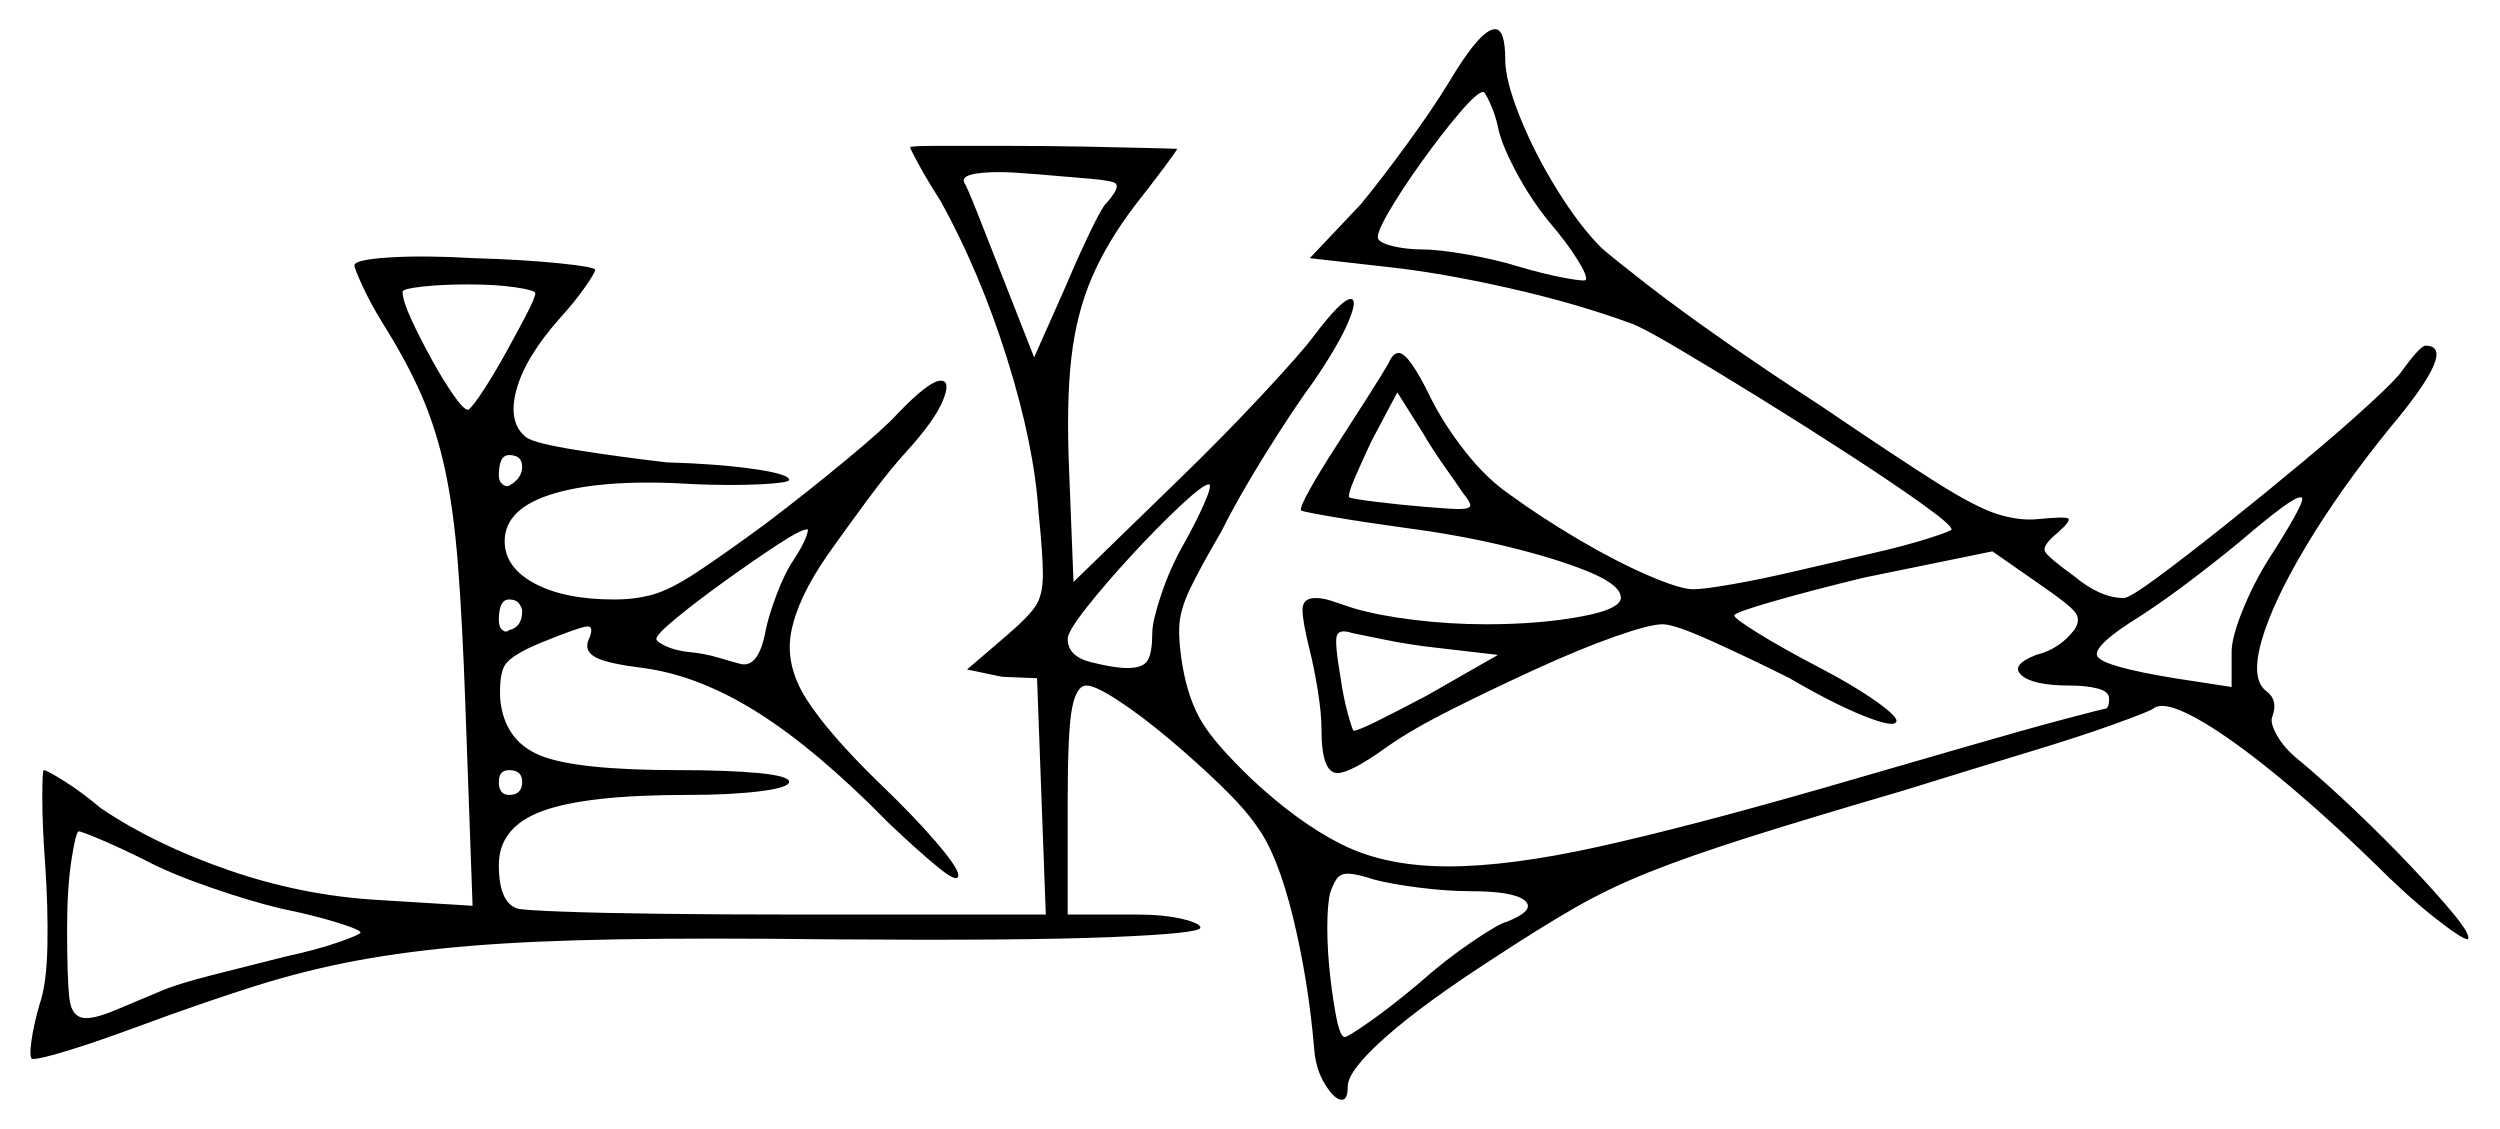 <svg xmlns="http://www.w3.org/2000/svg" width="857.0" height="387.0" viewBox="0 0 857.0 387.0"><path d="M50.0 295.0Q42.0 291.0 35.0 288.0Q28.0 285.0 27.0 285.0Q26.0 285.0 24.5 294.75Q23.0 304.5 23.0 318.0Q23.0 335.0 23.75 342.0Q24.5 349.0 29.5 349.0Q33.0 349.0 39.0 346.5Q45.0 344.0 54.5 340.0Q60.0 337.5 72.75 334.25Q85.5 331.0 97.5 328.0Q109.0 325.5 116.75 322.75Q124.5 320.0 123.5 319.5Q123.0 318.5 114.75 316.0Q106.5 313.5 96.5 311.5Q86.0 309.0 72.25 304.25Q58.5 299.5 50.0 295.0ZM183.5 100.5Q183.5 99.5 176.75 98.5Q170.0 97.5 160.5 97.5Q151.5 97.5 144.75 98.25Q138.0 99.0 138.0 100.0Q138.0 103.0 141.0 109.5Q144.0 116.0 148.0 123.25Q152.0 130.5 155.5 135.5Q159.0 140.5 160.5 140.5Q162.0 139.5 165.75 133.75Q169.5 128.0 173.5 120.75Q177.5 113.5 180.5 107.75Q183.5 102.0 183.5 100.5ZM179.0 160.0Q179.0 156.0 174.5 156.0Q171.0 156.0 171.0 163.0Q171.0 165.0 172.25 166.0Q173.5 167.0 174.5 166.5Q179.0 164.0 179.0 160.0ZM179.0 209.5Q179.0 208.5 178.0 207.0Q177.0 205.5 174.5 205.5Q171.0 205.5 171.0 212.5Q171.0 215.0 172.25 216.0Q173.5 217.0 174.5 216.0Q179.0 215.0 179.0 209.5ZM179.0 268.0Q179.0 264.0 174.5 264.0Q171.0 264.0 171.0 268.0Q171.0 272.5 174.5 272.5Q179.0 272.5 179.0 268.0ZM272.0 192.0Q275.0 187.5 276.25 184.25Q277.5 181.0 276.5 181.5Q274.5 181.5 266.5 186.75Q258.5 192.0 248.75 199.0Q239.0 206.0 232.0 211.75Q225.0 217.5 225.0 219.0Q225.0 220.0 228.25 221.5Q231.5 223.0 236.0 223.5Q241.5 224.0 246.5 225.5Q251.5 227.0 253.5 227.5Q260.0 229.5 262.5 216.0Q263.5 211.0 266.25 203.75Q269.0 196.5 272.0 192.0ZM405.5 187.0Q410.0 179.0 412.75 172.75Q415.5 166.5 414.5 166.0Q412.5 166.0 404.75 173.25Q397.0 180.5 388.0 190.25Q379.0 200.0 372.5 208.25Q366.0 216.5 366.0 219.0Q366.0 225.0 374.0 227.0Q382.0 229.0 386.5 229.0Q392.0 229.0 393.5 226.25Q395.0 223.5 395.0 217.0Q395.0 213.0 398.0 204.0Q401.0 195.0 405.5 187.0ZM513.5 224.5 492.0 222.0Q483.0 221.0 474.5 219.25Q466.0 217.5 463.5 217.0Q459.0 215.5 458.25 218.0Q457.5 220.5 459.5 232.0Q460.5 239.0 462.0 244.5Q463.5 250.0 464.0 250.5Q465.5 250.5 472.5 247.0Q479.5 243.5 489.0 238.5ZM504.0 305.5Q496.0 305.5 486.25 304.25Q476.5 303.0 471.0 301.5Q468.0 300.5 465.75 300.0Q463.5 299.5 462.0 299.5Q459.5 299.5 458.25 301.25Q457.0 303.0 456.0 306.0Q455.0 310.0 455.0 318.0Q455.0 326.0 456.0 334.75Q457.0 343.5 458.25 349.5Q459.5 355.5 461.0 355.5Q462.0 355.5 469.5 350.25Q477.0 345.0 486.5 337.0Q495.5 329.0 504.75 322.75Q514.0 316.5 516.5 316.0Q526.5 312.0 522.75 308.75Q519.0 305.5 504.0 305.5ZM777.5 192.0Q783.0 183.5 786.5 177.25Q790.0 171.0 789.0 170.5Q789.0 170.5 789.0 170.5Q789.0 170.5 788.5 170.5Q787.0 170.5 782.25 174.0Q777.5 177.5 771.0 183.0Q764.0 189.0 753.25 197.25Q742.5 205.5 734.0 211.0Q717.0 221.5 719.0 225.0Q721.0 228.5 745.5 232.5L765.0 235.5V223.5Q765.0 218.5 768.75 209.25Q772.5 200.0 777.5 192.0ZM382.5 63.0Q382.0 62.0 373.5 61.25Q365.0 60.5 355.75 59.75Q346.5 59.0 343.0 59.0Q329.0 59.0 330.5 62.5Q331.5 64.0 335.25 73.5Q339.0 83.0 343.5 94.5L354.5 122.5L364.5 100.0Q368.5 90.5 372.5 82.0Q376.5 73.5 378.5 70.5Q384.0 64.5 382.5 63.0ZM501.5 169.0Q499.5 166.0 495.25 160.0Q491.0 154.0 487.5 148.0L479.0 134.5L470.0 151.5Q466.5 159.0 464.25 164.25Q462.0 169.5 462.5 170.5Q463.5 171.0 471.5 172.0Q479.5 173.0 488.5 173.75Q497.5 174.5 500.0 174.5Q504.0 174.5 504.0 173.25Q504.0 172.0 501.5 169.0ZM513.5 43.5Q512.5 39.0 510.75 35.25Q509.0 31.5 508.5 31.5Q506.5 31.5 500.5 38.5Q494.5 45.5 487.5 55.25Q480.5 65.0 476.0 72.75Q471.5 80.5 472.5 82.0Q473.5 83.5 478.0 84.5Q482.5 85.5 487.5 85.5Q493.0 85.5 503.0 87.25Q513.0 89.0 521.0 91.5Q529.5 94.0 536.25 95.25Q543.0 96.5 543.5 96.0Q544.5 95.0 540.75 89.0Q537.0 83.0 531.0 76.0Q524.5 68.0 519.5 58.5Q514.5 49.0 513.5 43.5ZM496.5 28.5Q507.5 10.0 512.5 10.0Q516.0 10.0 516.0 20.5Q516.0 27.5 521.0 40.0Q526.0 52.5 533.75 65.0Q541.5 77.5 549.0 85.0Q553.0 88.5 564.25 97.25Q575.5 106.0 591.25 117.0Q607.0 128.0 624.0 139.0Q650.5 157.0 664.0 165.5Q677.5 174.0 684.75 176.25Q692.0 178.5 698.0 178.0Q708.0 177.0 709.0 177.75Q710.0 178.5 705.5 182.5Q700.0 187.0 701.0 189.0Q702.0 191.0 711.0 197.5Q720.0 205.0 728.0 205.0Q730.0 205.0 739.5 198.0Q749.0 191.0 762.5 180.25Q776.0 169.5 789.5 158.25Q803.0 147.0 812.5 138.25Q822.0 129.5 823.5 127.0Q826.0 123.5 828.25 121.0Q830.5 118.5 831.5 118.5Q843.0 118.5 819.0 147.0Q802.0 168.0 790.5 187.25Q779.0 206.5 775.25 219.75Q771.5 233.0 777.0 237.0Q781.0 240.0 779.0 245.5Q778.0 247.5 780.5 252.0Q783.0 256.5 788.0 260.5Q797.0 268.0 807.25 277.75Q817.5 287.5 826.5 297.0Q835.5 306.5 841.25 313.5Q847.0 320.5 846.0 322.0Q844.0 322.0 834.5 314.5Q825.0 307.0 813.5 295.5Q795.5 278.0 779.5 265.0Q763.5 252.0 752.5 246.0Q741.5 240.0 738.0 243.0Q736.5 244.0 724.75 248.25Q713.0 252.5 694.0 258.25Q675.0 264.0 652.5 271.0Q620.0 280.5 599.5 287.0Q579.0 293.5 565.25 299.0Q551.5 304.5 539.75 311.25Q528.0 318.0 512.0 328.5Q488.0 344.0 475.0 355.5Q462.0 367.0 462.0 372.5Q462.0 377.0 460.0 377.0Q457.5 377.0 454.25 371.75Q451.0 366.5 450.5 359.5Q448.5 336.0 443.25 314.5Q438.0 293.0 431.0 283.5Q427.0 277.5 418.75 269.5Q410.5 261.5 401.0 253.5Q391.5 245.5 383.5 240.25Q375.5 235.0 372.5 235.0Q369.0 235.0 367.5 242.75Q366.0 250.5 366.0 274.5V313.5H389.0Q399.0 313.5 405.25 315.0Q411.5 316.5 411.5 318.0Q411.5 320.0 380.5 321.25Q349.5 322.5 284.0 322.0Q241.5 321.5 212.0 322.0Q182.5 322.5 161.25 324.25Q140.0 326.0 122.5 329.25Q105.0 332.5 87.5 338.0Q70.0 343.5 47.0 352.0Q33.5 357.0 23.75 360.0Q14.0 363.0 11.5 363.0Q11.5 363.0 11.25 363.0Q11.0 363.0 11.0 363.0Q10.0 362.5 10.75 357.0Q11.5 351.5 13.5 344.5Q16.0 337.5 16.25 324.25Q16.5 311.0 15.5 296.5Q14.5 283.0 14.5 273.5Q14.5 264.0 15.0 264.0Q16.0 264.0 22.0 267.75Q28.0 271.5 34.5 277.0Q53.0 289.5 78.25 298.25Q103.5 307.0 129.5 308.5L162.0 310.5L159.5 241.0Q158.5 213.0 157.0 193.75Q155.5 174.5 152.5 160.75Q149.5 147.0 144.5 135.5Q139.5 124.0 131.0 110.5Q127.0 104.0 124.25 98.0Q121.5 92.0 121.5 91.0Q121.5 89.0 133.5 88.25Q145.5 87.5 162.5 88.5Q179.5 89.0 191.75 90.25Q204.0 91.5 204.0 92.5Q204.0 93.5 200.5 98.5Q197.0 103.5 192.0 109.0Q180.0 122.5 177.0 133.75Q174.0 145.0 180.5 150.0Q183.5 152.0 197.5 154.25Q211.5 156.5 228.5 158.5Q246.0 159.0 258.25 160.75Q270.5 162.5 270.5 164.5Q270.5 165.5 261.0 166.0Q251.5 166.5 238.5 166.0Q208.0 164.0 190.5 169.0Q173.0 174.0 173.0 185.5Q173.0 194.5 183.25 200.0Q193.5 205.5 210.5 205.5Q218.0 205.5 224.0 203.75Q230.0 202.0 238.75 196.25Q247.5 190.5 262.5 179.5Q277.0 168.5 290.25 157.5Q303.5 146.5 307.5 142.0Q318.5 130.5 322.5 130.5Q326.0 130.5 323.25 137.25Q320.5 144.0 311.0 154.5Q305.0 161.0 297.25 171.5Q289.5 182.0 283.5 190.5Q273.5 205.0 271.25 216.5Q269.0 228.0 276.5 239.75Q284.0 251.5 301.5 268.5Q313.0 279.5 320.75 288.5Q328.5 297.5 328.5 300.0Q328.5 303.0 321.5 297.25Q314.5 291.5 304.5 282.0Q280.0 257.0 259.75 244.25Q239.5 231.5 220.5 229.0Q208.5 227.5 204.5 225.5Q200.5 223.5 201.5 220.0Q204.0 214.5 201.25 214.75Q198.5 215.0 185.0 220.5Q175.5 224.5 173.25 227.75Q171.0 231.0 171.5 240.0Q173.0 254.0 185.25 259.0Q197.5 264.0 232.5 264.0Q249.5 264.0 260.0 265.0Q270.5 266.0 270.5 268.0Q270.5 270.0 260.5 271.25Q250.5 272.5 235.5 272.5Q201.0 272.5 186.0 278.0Q171.0 283.5 171.0 296.5Q171.0 309.5 177.5 311.5Q179.5 312.0 192.75 312.5Q206.0 313.0 226.5 313.25Q247.0 313.5 270.5 313.5H358.5L355.5 232.5L343.5 232.0L331.5 229.5L345.5 217.5Q352.5 211.5 355.0 207.75Q357.5 204.0 357.5 197.0Q357.5 190.0 356.0 175.5Q354.5 152.5 345.25 123.0Q336.0 93.5 322.5 69.0Q318.0 62.0 315.0 56.5Q312.0 51.0 312.0 50.5Q312.0 50.0 321.25 50.0Q330.5 50.0 344.25 50.0Q358.0 50.0 371.5 50.25Q385.0 50.5 394.25 50.75Q403.5 51.0 403.5 51.0Q403.5 51.5 399.0 57.5Q394.5 63.5 389.0 70.5Q379.5 83.0 374.25 95.25Q369.0 107.5 367.25 122.75Q365.5 138.0 366.5 161.5L368.0 199.5L404.0 164.5Q419.0 150.0 432.75 135.25Q446.5 120.5 450.5 115.0Q460.0 102.5 463.0 102.5Q465.5 102.5 462.25 110.25Q459.0 118.0 450.5 130.5Q443.5 140.0 434.0 155.25Q424.5 170.5 418.5 182.5Q411.5 194.5 408.0 201.75Q404.5 209.0 404.25 214.75Q404.0 220.5 405.5 229.0Q407.5 240.0 412.0 247.5Q416.5 255.0 429.0 267.0Q445.0 282.0 460.0 289.5Q475.0 297.0 496.5 297.0Q517.5 297.0 548.0 290.25Q578.5 283.5 625.5 270.0Q651.5 262.5 673.0 256.25Q694.5 250.0 707.75 246.5Q721.0 243.0 721.5 243.0Q723.0 243.0 723.0 239.5Q723.0 237.0 719.0 236.0Q715.0 235.0 709.5 235.0Q697.0 235.0 693.0 231.5Q689.0 228.0 698.0 224.5Q706.0 222.5 711.0 216.0Q713.5 212.5 711.25 209.75Q709.0 207.0 699.5 200.5L683.0 189.0L639.0 198.0Q620.5 202.5 607.5 206.25Q594.5 210.0 594.5 211.0Q594.5 212.0 603.0 217.25Q611.5 222.5 624.0 229.0Q635.5 235.0 643.25 240.5Q651.0 246.0 650.0 247.5Q649.0 249.5 638.5 245.25Q628.0 241.0 613.5 232.5Q599.5 225.5 586.75 219.75Q574.0 214.0 570.0 214.0Q565.5 214.0 553.5 218.25Q541.5 222.5 526.75 229.25Q512.0 236.0 498.0 243.0Q484.0 250.0 475.5 256.0Q463.0 265.0 458.5 265.0Q453.0 265.0 453.0 250.0Q453.0 244.5 451.75 236.75Q450.5 229.0 449.0 223.0Q446.5 213.0 446.5 209.0Q446.5 205.0 451.0 205.0Q453.5 205.0 456.5 206.0Q459.5 207.0 464.0 208.5Q472.5 211.0 484.75 212.5Q497.0 214.0 509.5 214.0Q528.0 214.0 542.5 211.25Q557.0 208.5 555.5 204.0Q554.5 200.0 544.0 195.75Q533.5 191.5 517.25 187.5Q501.0 183.5 482.0 181.0Q467.5 179.0 457.25 177.25Q447.0 175.5 446.0 175.0Q445.5 174.0 449.0 167.75Q452.5 161.5 458.0 153.0Q463.5 144.5 468.75 136.25Q474.0 128.0 476.0 124.5Q477.5 121.0 479.5 121.0Q483.0 121.0 490.5 136.5Q495.0 145.5 502.25 154.75Q509.5 164.0 517.5 169.5Q528.5 177.5 541.25 185.0Q554.0 192.5 565.0 197.25Q576.0 202.0 580.5 202.0Q584.0 202.0 594.0 200.25Q604.0 198.5 616.75 195.5Q629.5 192.5 641.5 189.75Q653.5 187.0 661.25 184.5Q669.0 182.0 669.0 181.5Q669.0 180.0 659.25 173.0Q649.5 166.0 634.5 156.25Q619.5 146.5 603.75 136.75Q588.0 127.0 575.75 119.75Q563.5 112.5 559.5 111.0Q540.5 104.0 517.25 98.75Q494.0 93.5 475.5 91.5L449.0 88.5L466.5 70.0Q473.5 61.5 482.25 49.5Q491.0 37.5 496.5 28.5Z" fill="black" /></svg>
